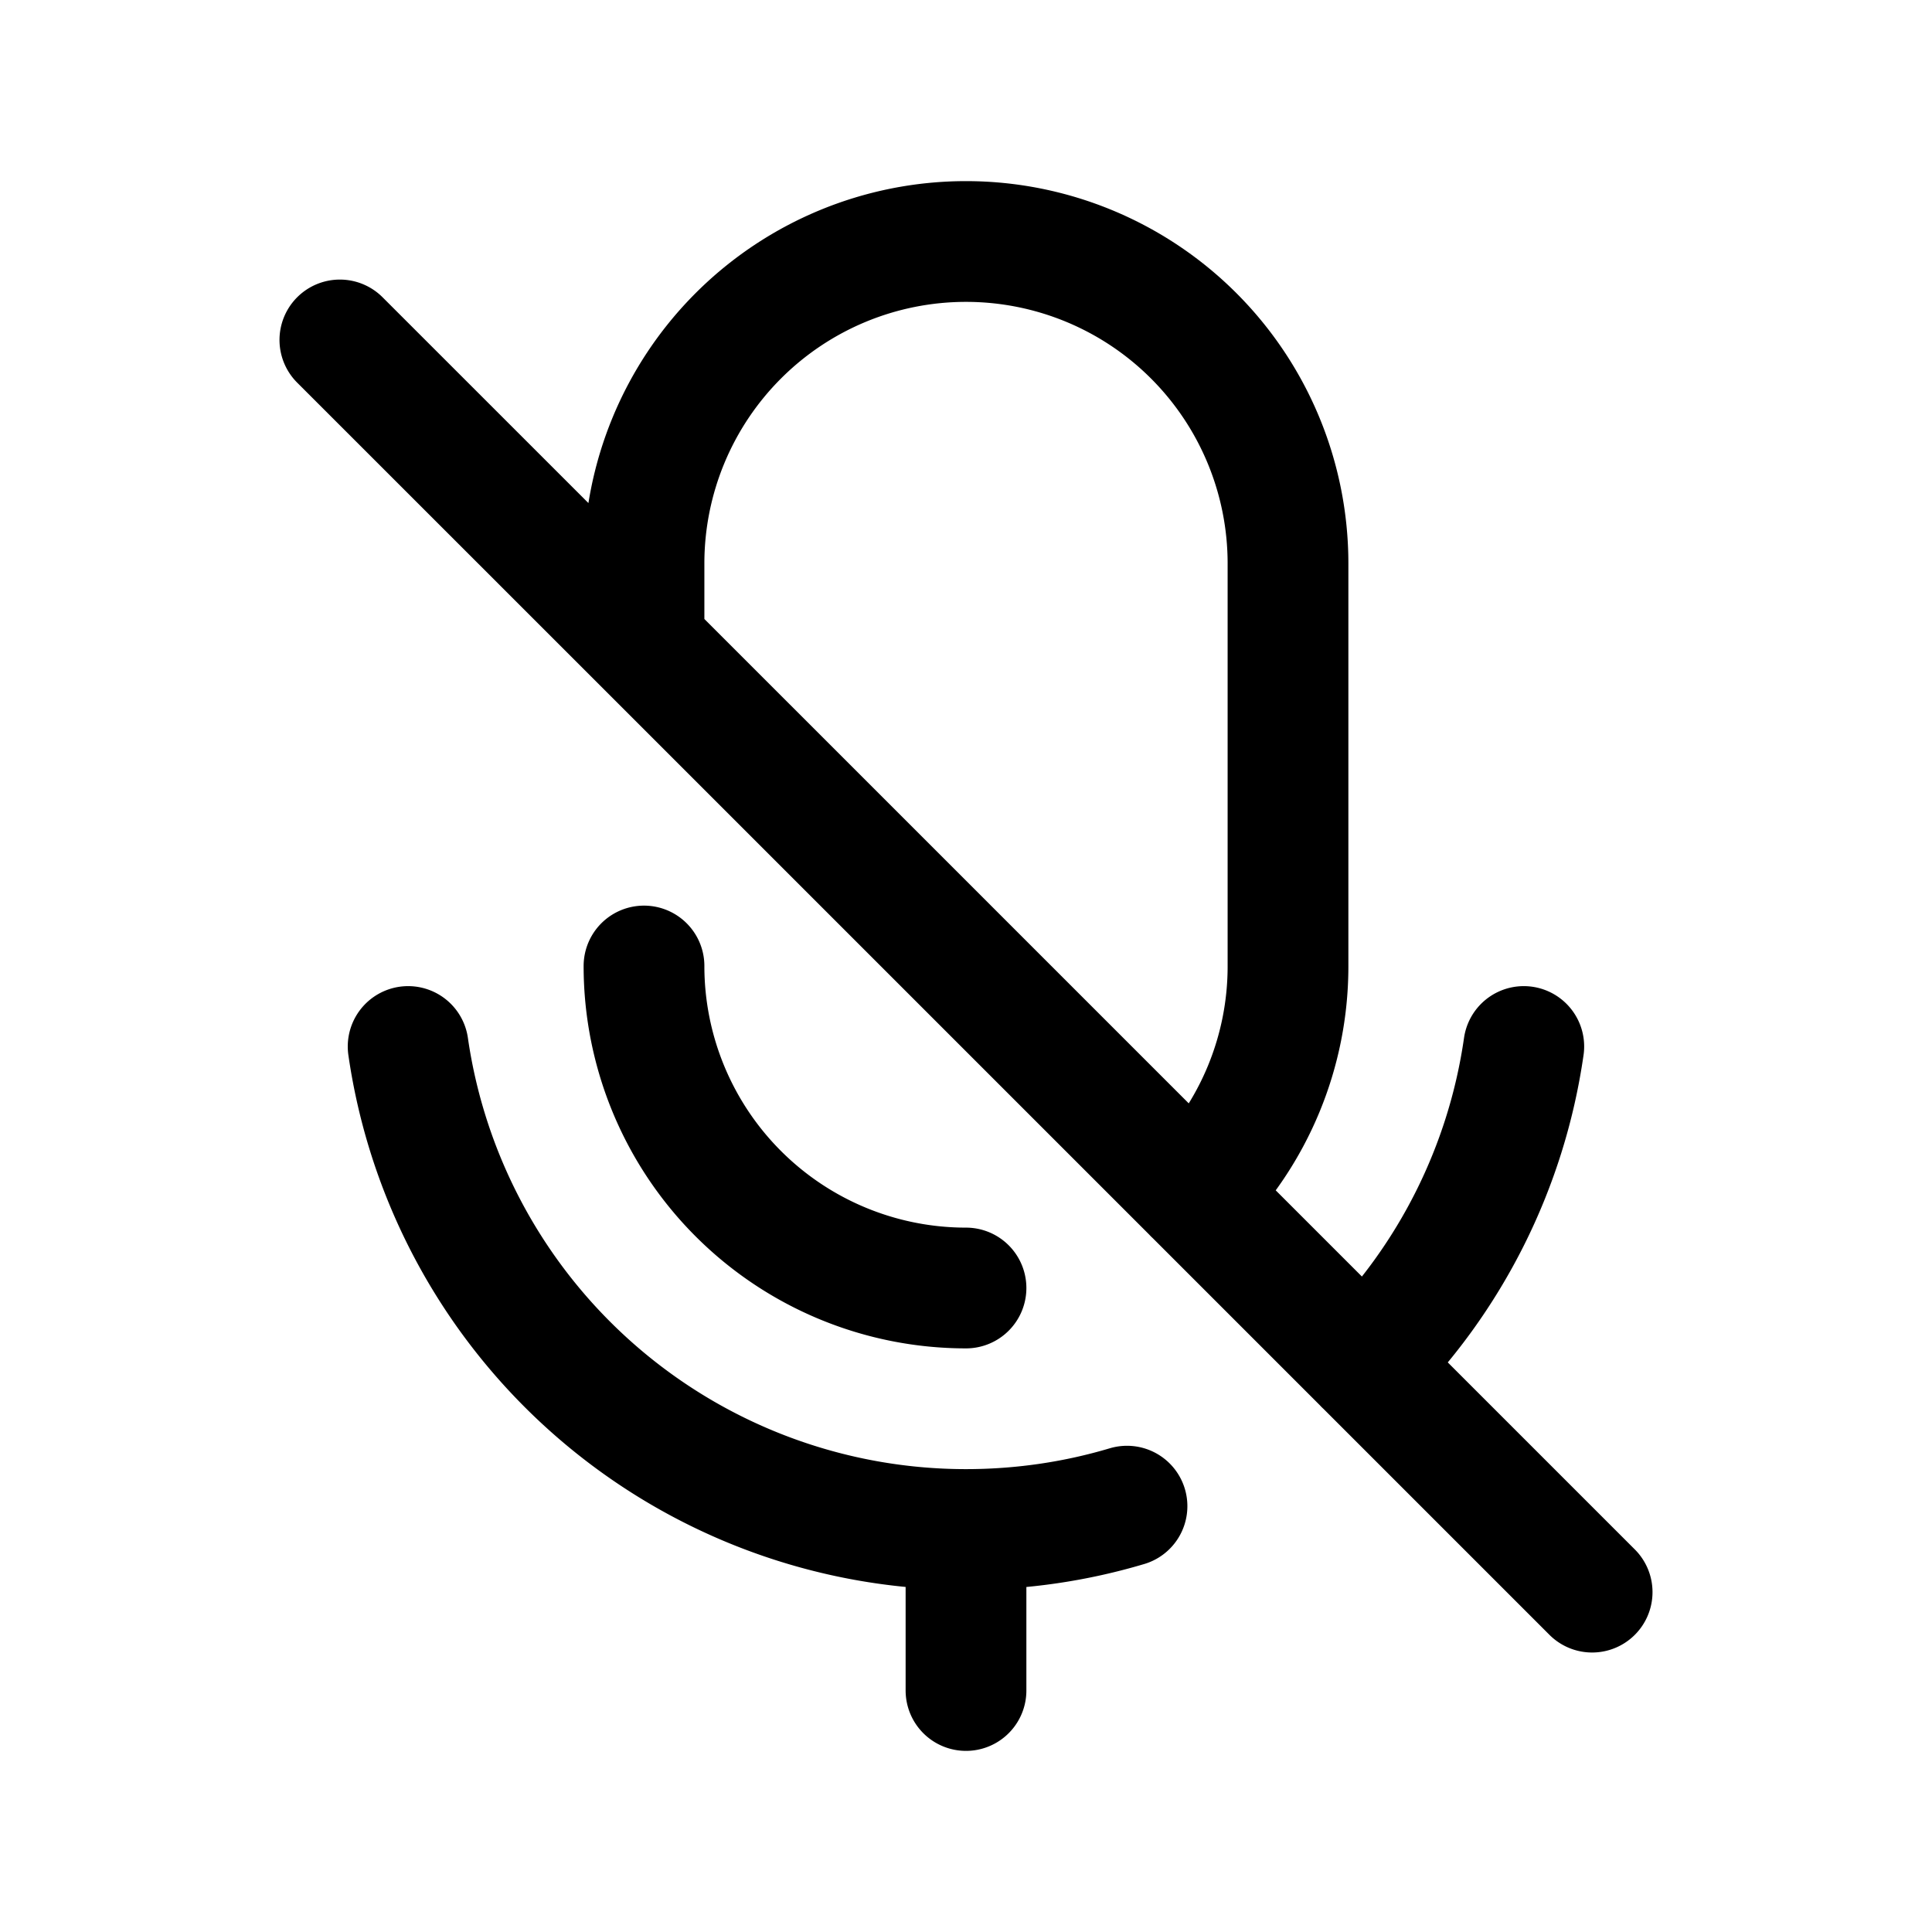 <svg xmlns="http://www.w3.org/2000/svg" width="24" height="24" fill="none" viewBox="0 0 24 24">
    <path stroke="currentColor" stroke-linecap="round" stroke-width="1.5" d="M12 19v2m0-2a7.002 7.002 0 0 1-6.93-6M12 19c.695 0 1.366-.101 2-.29M18.929 13a6.981 6.981 0 0 1-1.98 3.95M12 16a4 4 0 0 1-4-4M4.222 4.223 8 8m11.778 11.778L16.95 16.95M8 8V7a4 4 0 1 1 8 0v5a3.988 3.988 0 0 1-1.172 2.829M8 8l6.828 6.828m0 0 2.121 2.121"/>
</svg>
